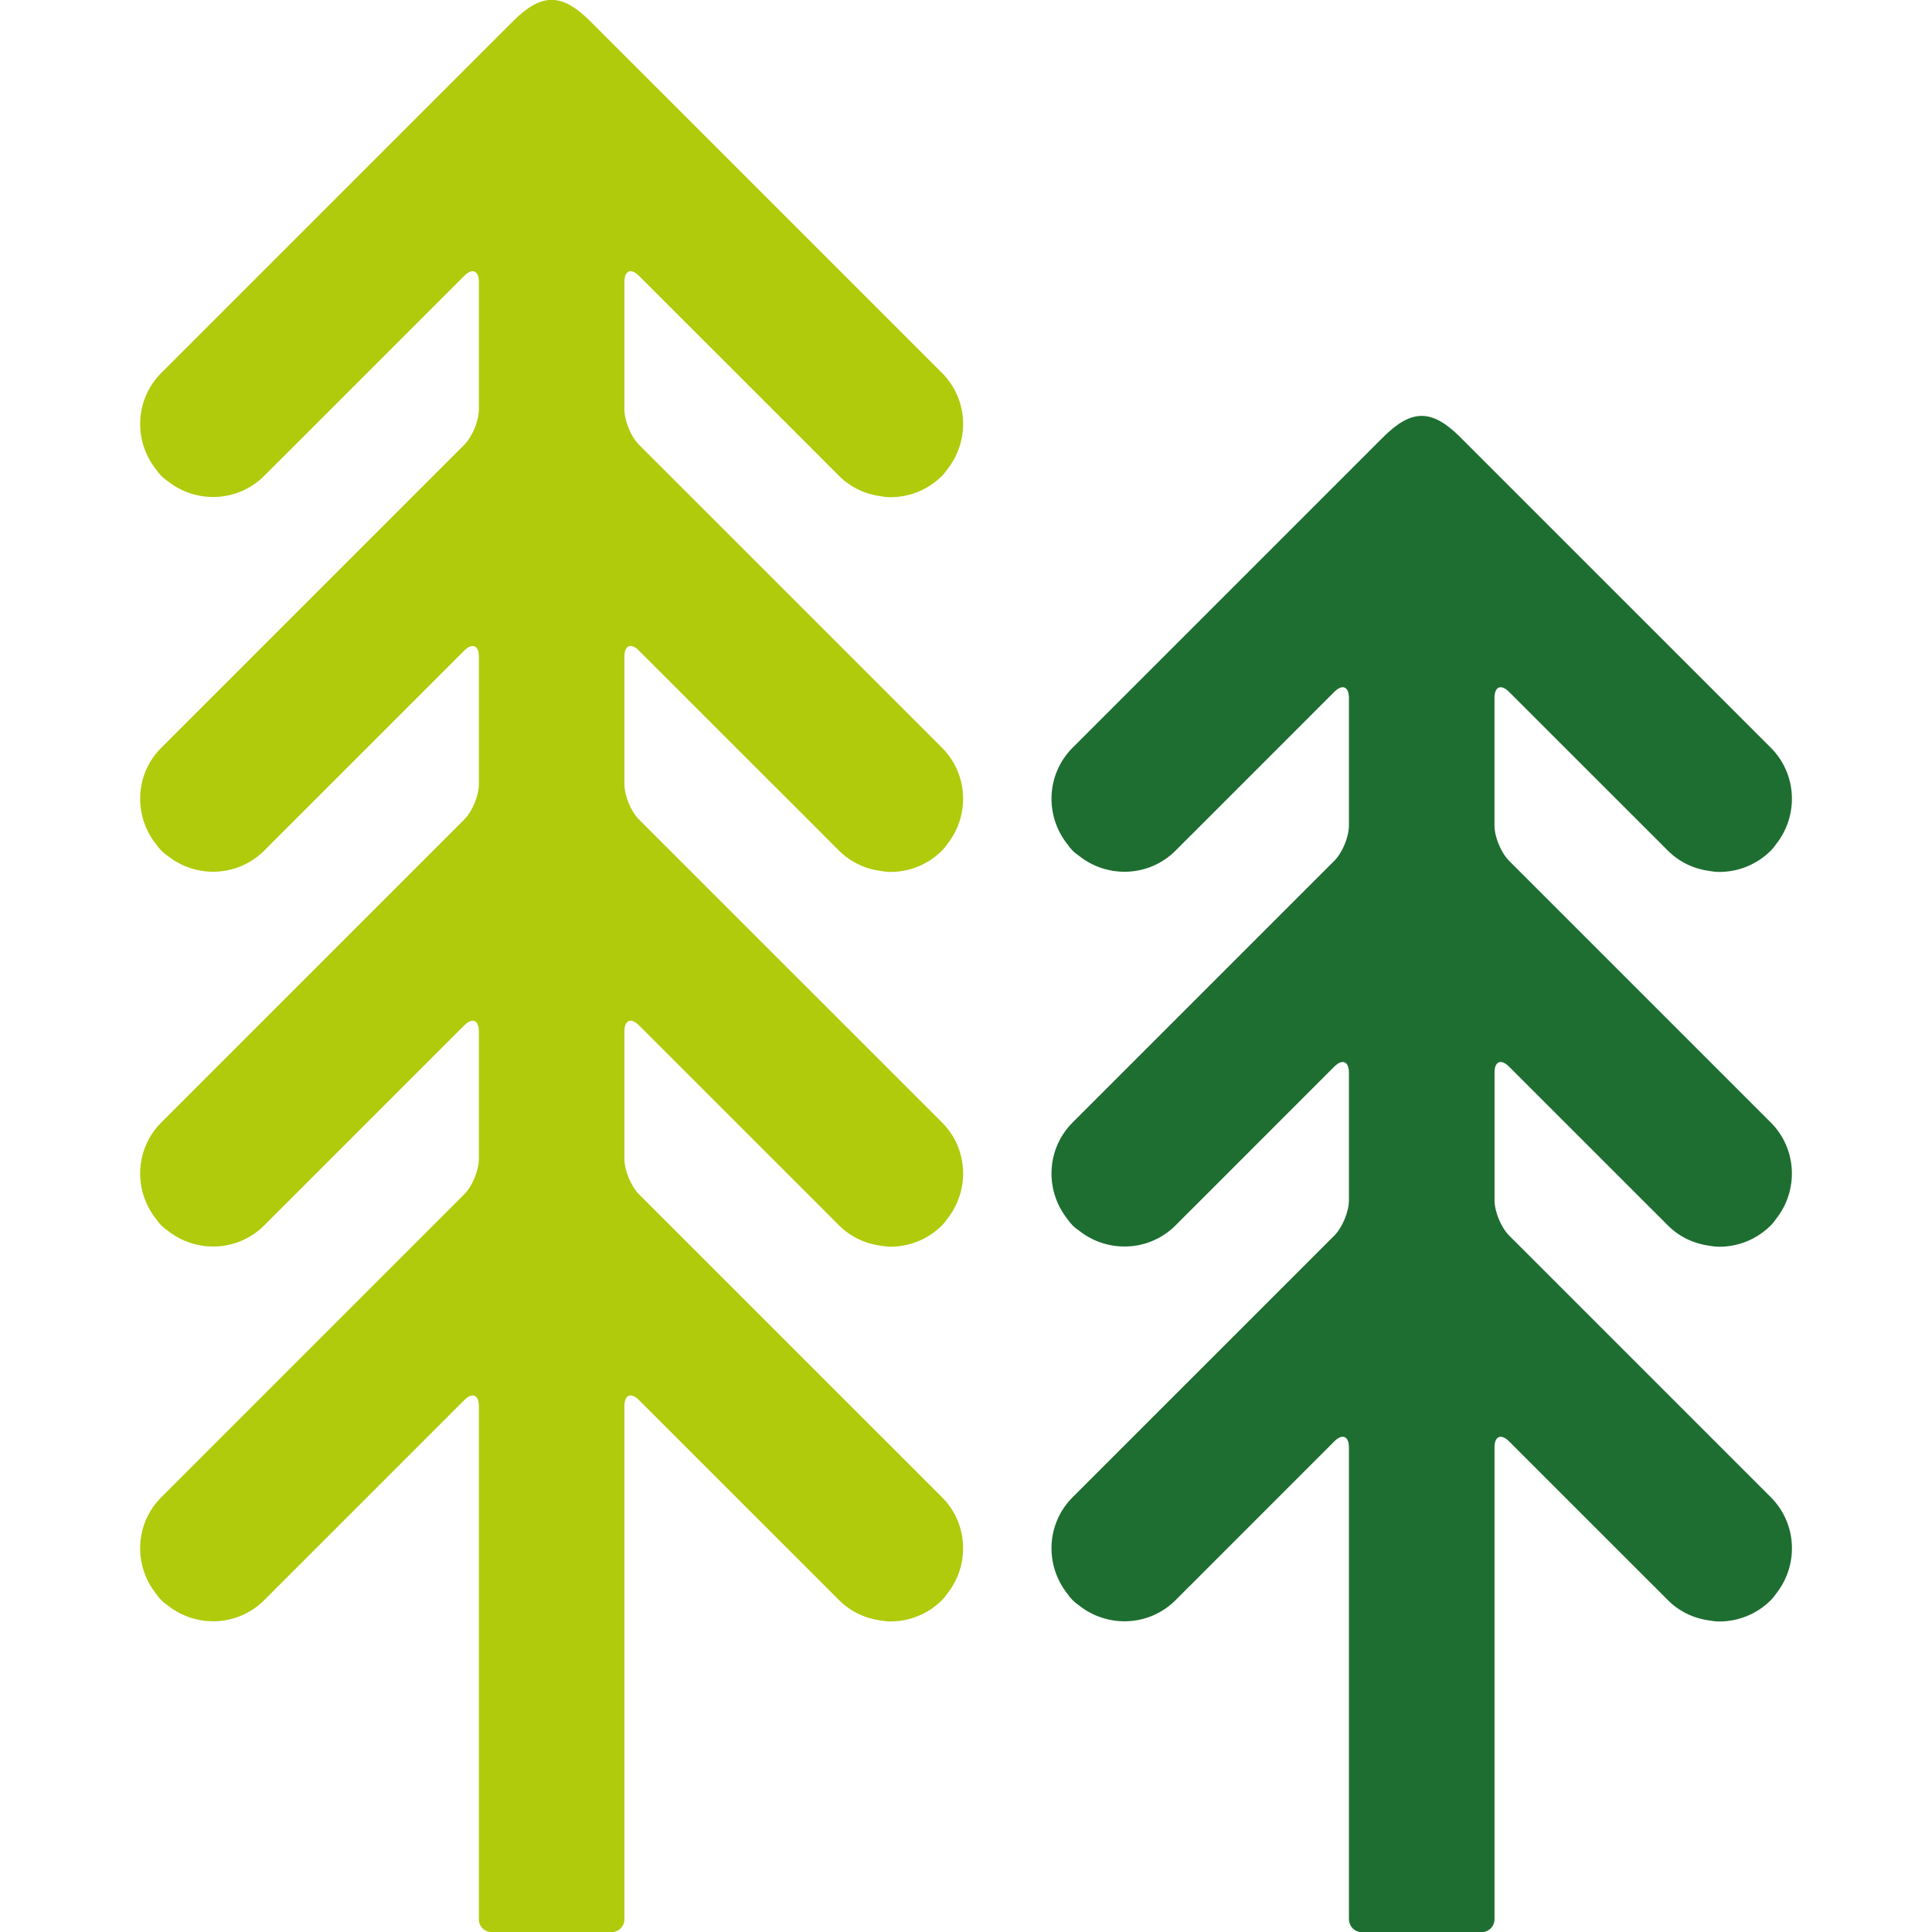 <?xml version="1.0" encoding="utf-8"?>
<!-- Generator: Adobe Illustrator 16.0.0, SVG Export Plug-In . SVG Version: 6.00 Build 0)  -->
<!DOCTYPE svg PUBLIC "-//W3C//DTD SVG 1.1//EN" "http://www.w3.org/Graphics/SVG/1.1/DTD/svg11.dtd">
<svg version="1.1" id="Lager_1" xmlns="http://www.w3.org/2000/svg" xmlns:xlink="http://www.w3.org/1999/xlink" x="0px" y="0px"
	 viewBox="0 0 71.121 71.122" enable-background="new 0 0 71.121 71.122" xml:space="preserve">
<g>
	<path fill="#B0CB0B" d="M23.521,23.95l6.829,6.826c0.001,0.002,0.002,0.003,0.002,0.004l0.534,0.533
		c0.435,0.435,0.982,0.678,1.546,0.751c0.112,0.02,0.229,0.034,0.349,0.034c0.687,0,1.372-0.262,1.895-0.785
		c0.073-0.074,0.137-0.153,0.193-0.236c0.836-1.052,0.779-2.58-0.193-3.552L23.521,16.371c-0.294-0.296-0.535-0.878-0.535-1.295
		v-4.699c0-0.418,0.242-0.518,0.536-0.223l6.829,6.827c0,0,0.002,0.002,0.002,0.004l0.534,0.533
		c0.435,0.435,0.982,0.677,1.546,0.751c0.112,0.02,0.229,0.034,0.349,0.034c0.687,0,1.372-0.263,1.895-0.785
		c0.073-0.075,0.137-0.154,0.193-0.237c0.836-1.052,0.779-2.579-0.193-3.553L21.727,0.78c-1.047-1.046-1.795-1.046-2.84,0
		L5.938,13.728c-0.974,0.974-1.029,2.501-0.194,3.553c0.057,0.083,0.12,0.162,0.194,0.237c0.073,0.074,0.154,0.137,0.236,0.194
		c1.051,0.834,2.579,0.777,3.552-0.194l0.534-0.536c0.003-0.001,0.003-0.001,0.003-0.001l6.828-6.827
		c0.295-0.295,0.537-0.195,0.537,0.223v4.699c0,0.417-0.242,0.999-0.536,1.295L5.938,27.525c-0.974,0.972-1.029,2.5-0.194,3.552
		c0.057,0.083,0.12,0.162,0.194,0.236c0.073,0.074,0.154,0.138,0.236,0.194c1.051,0.834,2.579,0.778,3.552-0.194l0.534-0.535
		c0.003,0,0.003-0.001,0.003-0.002l6.828-6.826c0.295-0.296,0.537-0.195,0.537,0.222v4.699c0,0.418-0.242,0.999-0.536,1.296
		L5.938,41.32c-0.974,0.973-1.029,2.501-0.194,3.552c0.057,0.083,0.12,0.164,0.194,0.238c0.073,0.073,0.154,0.136,0.236,0.193
		c1.051,0.835,2.579,0.778,3.552-0.193l0.534-0.537c0.003,0,0.003,0,0.003,0l6.828-6.828c0.295-0.295,0.537-0.195,0.537,0.223v4.699
		c0,0.417-0.242,1-0.536,1.296L5.938,55.117c-0.974,0.972-1.029,2.5-0.194,3.551c0.057,0.083,0.12,0.164,0.194,0.237
		c0.073,0.074,0.154,0.138,0.236,0.194c1.051,0.834,2.579,0.778,3.552-0.194l0.534-0.535c0.003-0.001,0.003-0.001,0.003-0.002
		l6.828-6.827c0.295-0.296,0.537-0.195,0.537,0.223V65.56v4.335v0.76c0,0.259,0.213,0.471,0.472,0.471h4.414
		c0.26,0,0.472-0.212,0.472-0.471v-0.76V65.56V51.763c0-0.418,0.242-0.519,0.536-0.223l6.829,6.827
		c0.001,0.001,0.002,0.003,0.002,0.003l0.534,0.534c0.435,0.434,0.982,0.678,1.546,0.752c0.112,0.019,0.229,0.032,0.349,0.032
		c0.687,0,1.372-0.261,1.895-0.784c0.073-0.073,0.137-0.154,0.193-0.237c0.836-1.051,0.779-2.579-0.193-3.551L23.521,43.962
		c-0.294-0.296-0.535-0.879-0.535-1.296v-4.699c0-0.418,0.242-0.518,0.536-0.223l6.829,6.827c0,0,0.002,0.003,0.002,0.004
		l0.534,0.534c0.435,0.434,0.982,0.677,1.546,0.751c0.112,0.02,0.229,0.033,0.349,0.033c0.687,0,1.372-0.262,1.895-0.784
		c0.073-0.074,0.137-0.155,0.193-0.238c0.836-1.051,0.779-2.579-0.193-3.552L23.521,30.167c-0.294-0.297-0.535-0.878-0.535-1.296
		v-4.699C22.985,23.754,23.228,23.654,23.521,23.95z"/>
	<path fill="#1E6E32" d="M55.55,39.264l5.31,5.309c0.001,0.001,0.002,0.003,0.005,0.003l0.532,0.534
		c0.434,0.435,0.98,0.677,1.545,0.752c0.111,0.019,0.228,0.033,0.35,0.033c0.685,0,1.371-0.262,1.894-0.785
		c0.074-0.074,0.136-0.154,0.193-0.236c0.835-1.052,0.779-2.58-0.193-3.553l-9.635-9.635c-0.295-0.296-0.536-0.878-0.536-1.295v-4.7
		c0-0.418,0.241-0.518,0.536-0.222l5.31,5.308c0,0,0.002,0.003,0.005,0.004l0.532,0.533c0.434,0.435,0.98,0.678,1.545,0.751
		c0.111,0.021,0.228,0.033,0.35,0.033c0.685,0,1.371-0.262,1.894-0.784c0.074-0.073,0.136-0.153,0.193-0.236
		c0.835-1.052,0.779-2.58-0.193-3.553l-11.431-11.43c-1.046-1.046-1.793-1.046-2.84,0l-11.431,11.43
		c-0.972,0.973-1.028,2.501-0.192,3.553c0.056,0.083,0.119,0.163,0.192,0.236c0.074,0.074,0.155,0.137,0.238,0.193
		c1.051,0.836,2.579,0.779,3.551-0.193l0.534-0.535c0.003-0.001,0.003-0.001,0.003-0.001l5.308-5.309
		c0.296-0.296,0.538-0.196,0.538,0.222v4.7c0,0.417-0.242,0.999-0.536,1.295l-9.636,9.635c-0.972,0.973-1.028,2.501-0.192,3.553
		c0.056,0.082,0.119,0.162,0.192,0.236c0.074,0.074,0.155,0.137,0.238,0.193c1.051,0.835,2.579,0.778,3.551-0.193l0.534-0.536
		c0.003,0,0.003-0.001,0.003-0.001l5.308-5.309c0.296-0.295,0.538-0.194,0.538,0.223v4.699c0,0.417-0.242,0.999-0.536,1.296
		l-9.636,9.635c-0.972,0.973-1.028,2.5-0.192,3.552c0.056,0.083,0.119,0.163,0.192,0.237c0.074,0.073,0.155,0.137,0.238,0.194
		c1.051,0.834,2.579,0.777,3.551-0.194l0.534-0.535c0.003-0.001,0.003-0.001,0.004-0.002l5.307-5.309
		c0.296-0.295,0.538-0.195,0.538,0.223v17.372h0.002c0,0.259,0.212,0.471,0.472,0.471h4.414c0.259,0,0.471-0.212,0.471-0.471V65.56
		V53.283c0-0.418,0.241-0.518,0.536-0.223l5.31,5.309c0.001,0.001,0.002,0.002,0.005,0.003l0.532,0.534
		c0.434,0.434,0.98,0.678,1.545,0.751c0.111,0.02,0.228,0.033,0.35,0.033c0.685,0,1.371-0.262,1.894-0.784
		c0.074-0.074,0.136-0.154,0.193-0.237c0.835-1.052,0.779-2.579-0.193-3.552l-9.635-9.635c-0.295-0.297-0.536-0.879-0.536-1.296
		v-4.699C55.014,39.07,55.255,38.969,55.55,39.264z"/>
</g>
</svg>
